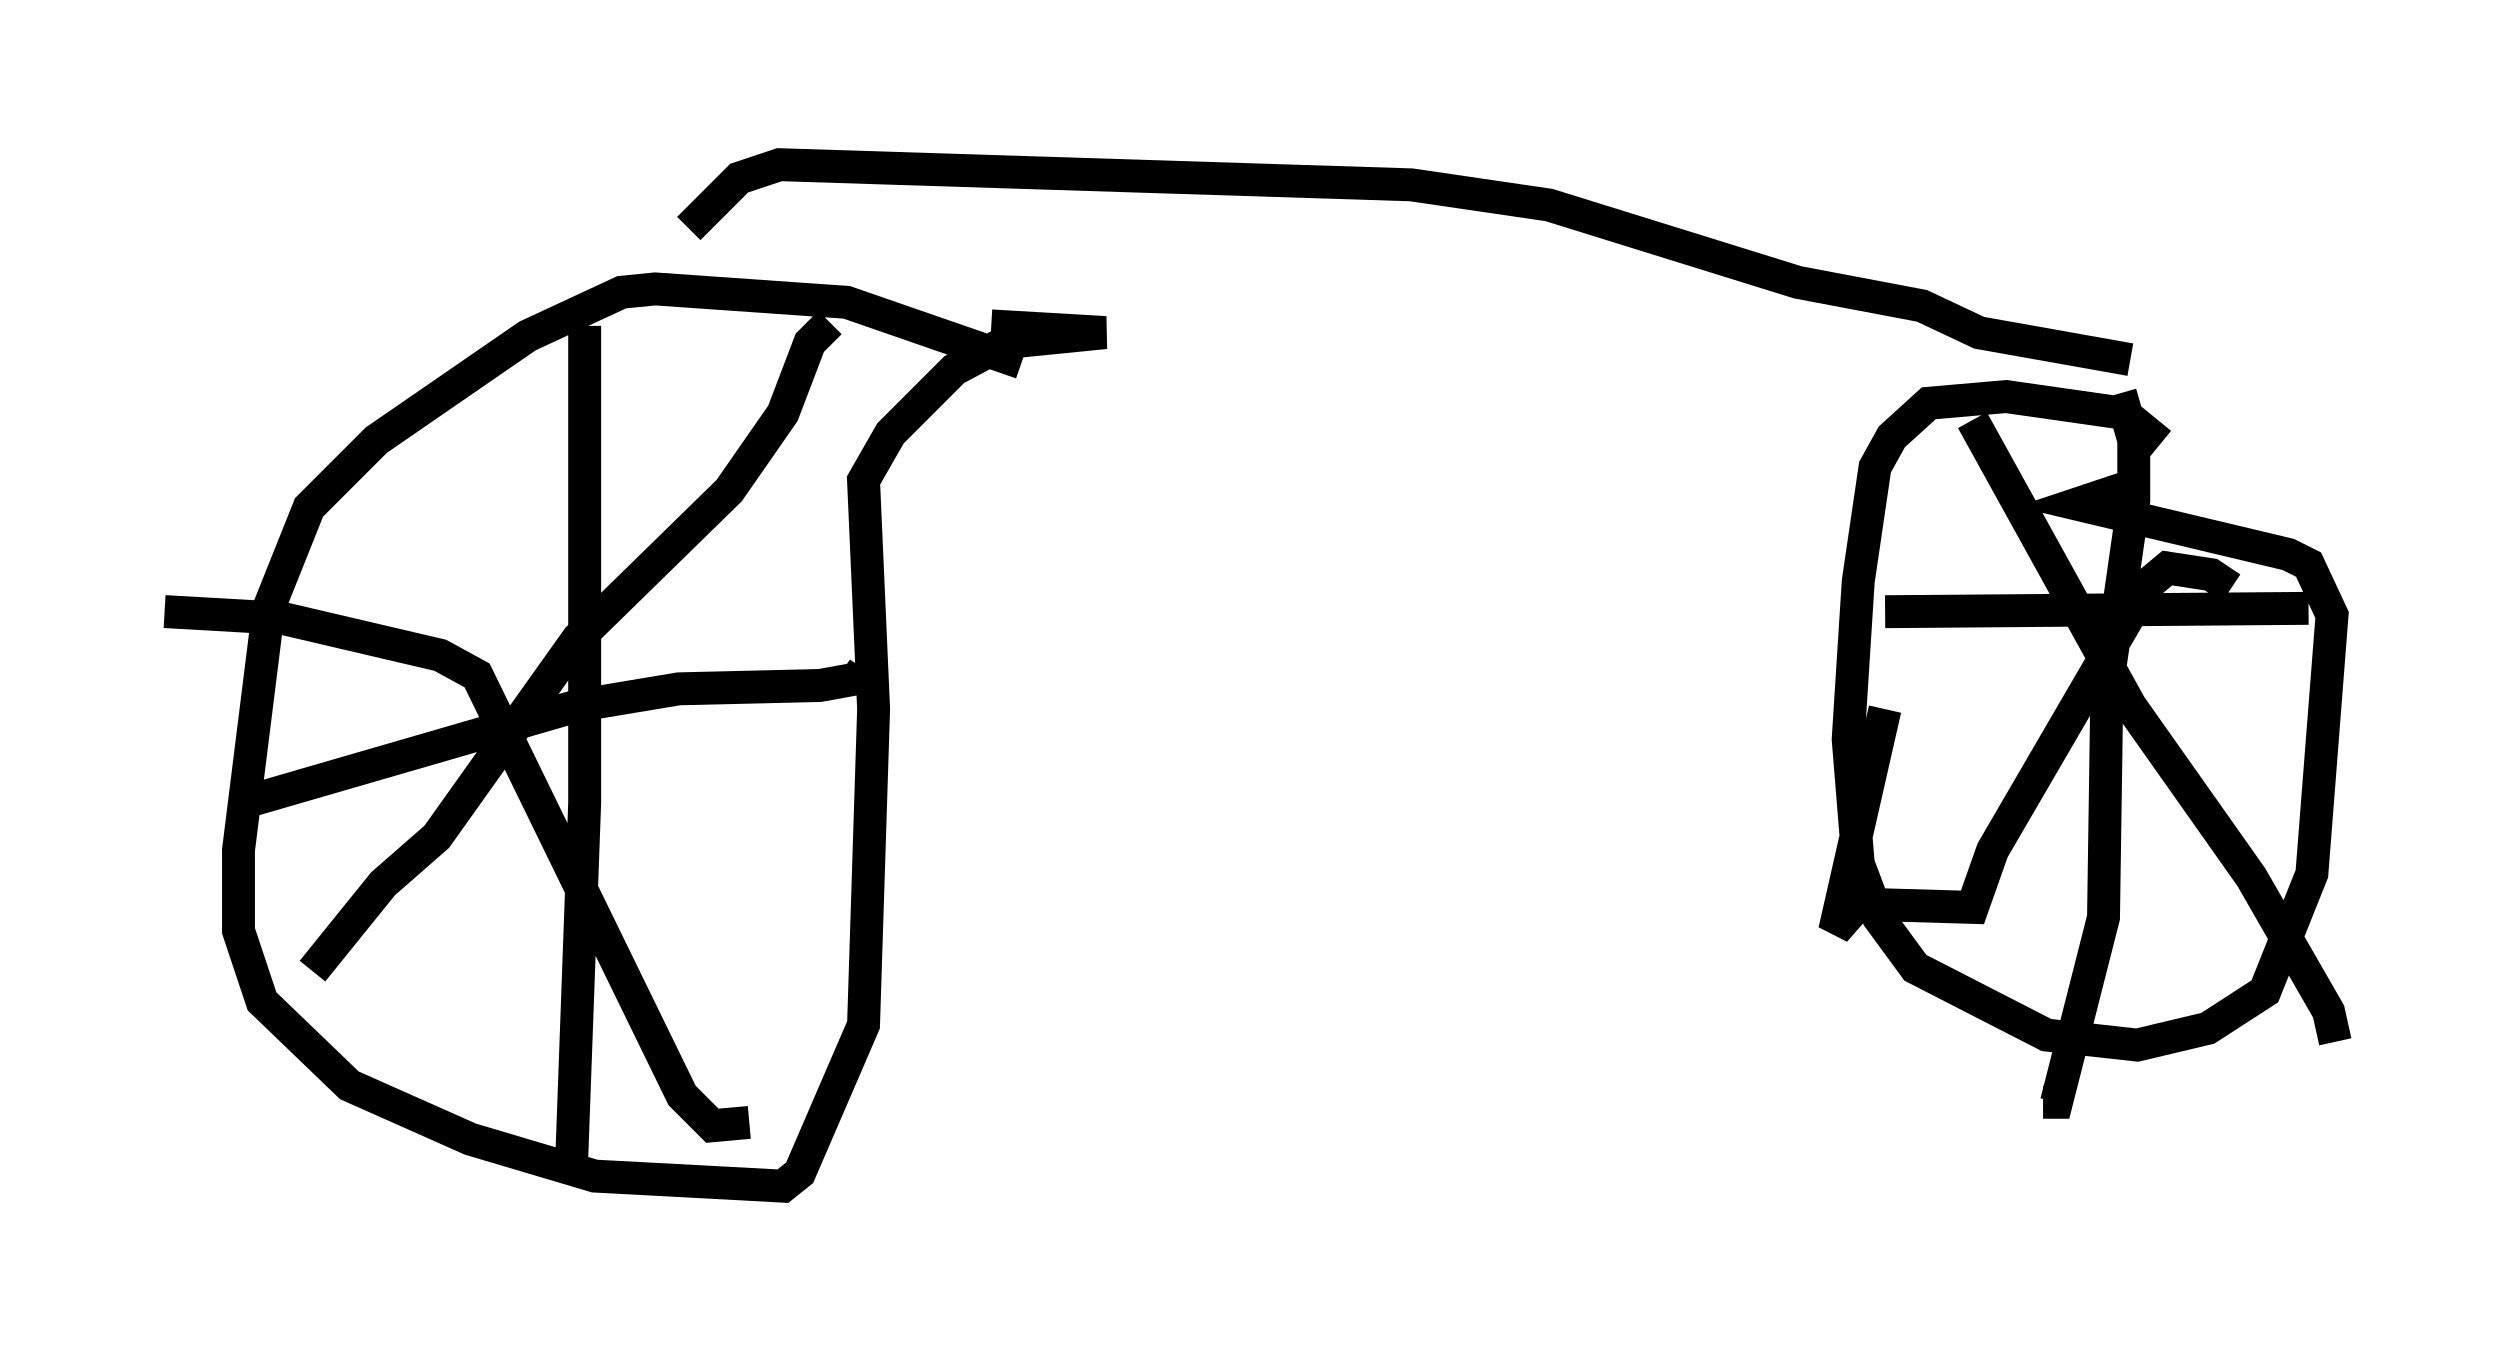 <?xml version="1.0" encoding="utf-8" ?>
<svg baseProfile="full" height="41.034" version="1.1" width="75.947" xmlns="http://www.w3.org/2000/svg" xmlns:ev="http://www.w3.org/2001/xml-events" xmlns:xlink="http://www.w3.org/1999/xlink"><defs /><rect fill="white" height="41.034" width="75.947" x="0" y="0" /><path d="M34.4, 12.758 m-3.369, -1.735 l-5.308, -1.838 -5.819, -0.408 l-1.021, 0.102 -2.858, 1.327 l-4.594, 3.165 -2.042, 2.042 l-1.225, 3.063 -0.919, 7.35 l0.0, 2.45 0.715, 2.144 l2.654, 2.552 3.675, 1.633 l3.777, 1.123 5.717, 0.306 l0.51, -0.408 1.94, -4.492 l0.306, -9.596 -0.306, -6.942 l0.817, -1.429 1.94, -1.94 l1.531, -0.817 3.063, -0.306 l-3.471, -0.204 m-12.352, 0.0 l0.0, 14.496 -0.408, 11.229 m-10.004, -11.229 l10.208, -2.96 3.063, -0.51 l4.288, -0.102 1.123, -0.204 l0.204, -0.306 m-1.021, -10.515 l-0.613, 0.613 -0.817, 2.144 l-1.633, 2.348 -4.594, 4.492 l-4.288, 6.023 -1.633, 1.429 l-2.144, 2.654 m-4.492, -10.923 l3.573, 0.204 4.798, 1.123 l1.123, 0.613 6.227, 12.761 l0.919, 0.919 1.123, -0.102 m42.875, -20.621 l-1.123, -0.919 -3.573, -0.51 l-2.348, 0.204 -1.123, 1.021 l-0.51, 0.919 -0.51, 3.471 l-0.306, 4.798 0.306, 3.777 l0.613, 1.633 1.123, 1.531 l3.981, 2.042 2.756, 0.306 l2.144, -0.51 1.735, -1.123 l1.429, -3.573 0.613, -7.861 l-0.715, -1.531 -0.613, -0.306 l-6.431, -1.531 1.531, -0.51 m-0.204, -2.858 l0.408, 1.429 0.0, 1.838 l-0.817, 5.717 -0.102, 6.942 l-1.429, 5.615 -0.408, 0.0 m-4.798, -14.904 l12.863, -0.102 m-2.348, -0.613 l-0.613, -0.408 -1.327, -0.204 l-0.613, 0.51 -4.696, 8.065 l-0.613, 1.735 -3.471, -0.102 l-0.715, 0.817 1.531, -6.738 m2.654, -8.779 l4.798, 8.677 3.675, 5.206 l2.348, 4.083 0.204, 0.919 m-6.227, -20.723 l-4.594, -0.817 -1.735, -0.817 l-3.777, -0.715 -7.554, -2.348 l-4.185, -0.613 -19.192, -0.613 l-1.225, 0.408 -1.531, 1.531 m25.725, -1.633 " fill="none" stroke="black" stroke-width="1" /></svg>